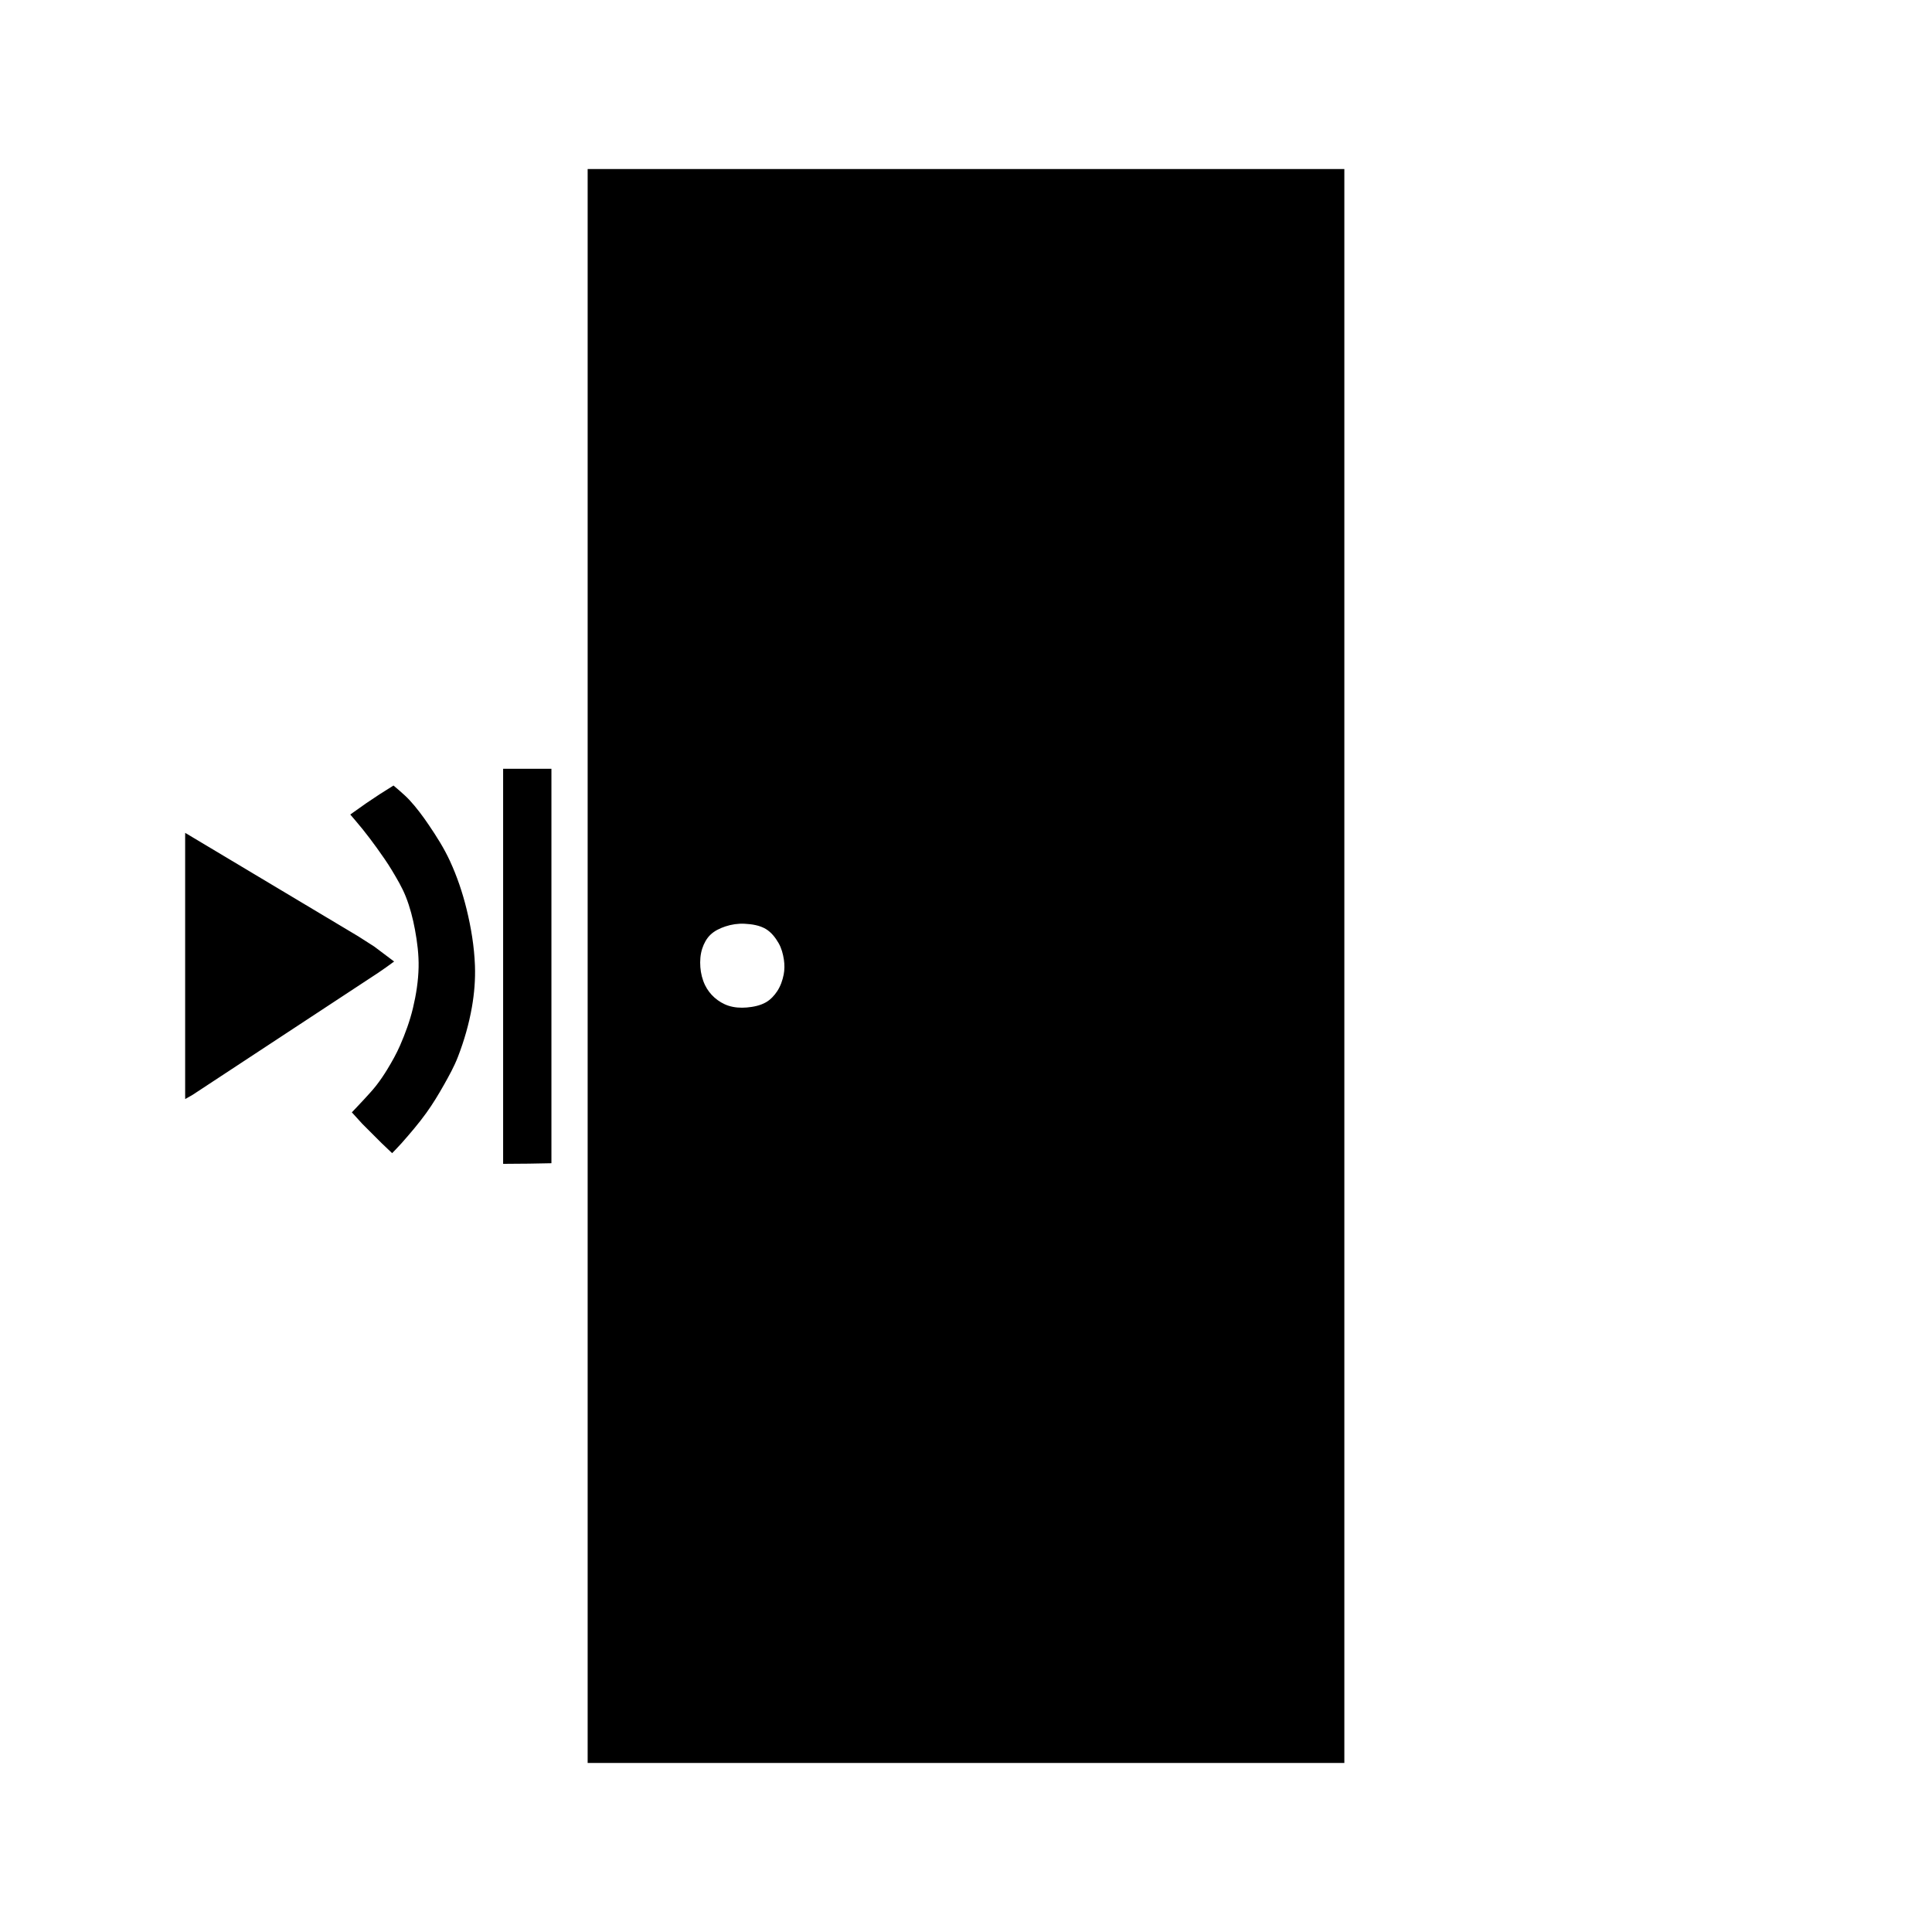 <?xml version="1.0" encoding="UTF-8" standalone="no"?>
<!-- Created with Inkscape (http://www.inkscape.org/) -->

<svg
   xmlns:dc="http://purl.org/dc/elements/1.1/"
   xmlns:cc="http://creativecommons.org/ns#"
   xmlns:rdf="http://www.w3.org/1999/02/22-rdf-syntax-ns#"
   xmlns:svg="http://www.w3.org/2000/svg"
   xmlns="http://www.w3.org/2000/svg"
   xmlns:sodipodi="http://sodipodi.sourceforge.net/DTD/sodipodi-0.dtd"
   xmlns:inkscape="http://www.inkscape.org/namespaces/inkscape"
   version="1.1"
   id="svg321"
   width="240"
   height="240"
   viewBox="0 0 240 240"
   sodipodi:docname="Holz-Dämpfung-Neu.svg"
   inkscape:version="0.92.3 (2405546, 2018-03-11)">
  <defs
     id="defs325" />
  <sodipodi:namedview
     pagecolor="#ffffff"
     bordercolor="#666666"
     borderopacity="1"
     objecttolerance="10"
     gridtolerance="10"
     guidetolerance="10"
     inkscape:pageopacity="0"
     inkscape:pageshadow="2"
     inkscape:window-width="1680"
     inkscape:window-height="988"
     id="namedview323"
     showgrid="false"
     inkscape:zoom="2.8284271"
     inkscape:cx="90.806732"
     inkscape:cy="116.6845"
     inkscape:window-x="-8"
     inkscape:window-y="-8"
     inkscape:window-maximized="1"
     inkscape:current-layer="svg321"
     showguides="true"
     inkscape:guide-bbox="true" />
  <path
     style="fill:#000000"
     d="M 73,120 V 21 h 47 47 v 99 99 H 120 73 Z m 24.351,1.069 c 0.118,-0.606 0.117,-1.24 0.027,-1.851 -0.106,-0.715 -0.299,-1.438 -0.66,-2.064 -0.392,-0.681 -0.907,-1.346 -1.582,-1.75 -0.778,-0.465 -1.736,-0.605 -2.641,-0.652 -0.806,-0.041 -1.633,0.079 -2.398,0.337 -0.676,0.228 -1.356,0.549 -1.865,1.048 -0.466,0.456 -0.789,1.065 -0.993,1.683 -0.244,0.742 -0.298,1.551 -0.238,2.329 0.059,0.767 0.248,1.541 0.584,2.233 0.281,0.578 0.684,1.11 1.166,1.536 0.505,0.447 1.107,0.812 1.75,1.019 0.72,0.232 1.505,0.282 2.258,0.218 0.825,-0.07 1.68,-0.238 2.398,-0.651 0.569,-0.328 1.04,-0.839 1.4,-1.388 0.401,-0.613 0.654,-1.33 0.794,-2.048 z M 62.5,144.579 V 142.459 118.979 95.5 h 3 3 v 24.5 24.5 l -2.801,0.052 -2.598,0.02 z M 46.2,140.8 45,139.6 43.707,138.179 c 0,0 1.041,-1.085 1.547,-1.642 0.504,-0.555 1.023,-1.098 1.483,-1.69 0.501,-0.645 0.96,-1.323 1.383,-2.021 0.579,-0.954 1.13,-1.93 1.576,-2.953 0.654,-1.498 1.22,-3.046 1.601,-4.636 0.398,-1.663 0.668,-3.373 0.703,-5.083 0.032,-1.566 -0.167,-3.137 -0.453,-4.677 -0.26,-1.397 -0.618,-2.786 -1.143,-4.106 -0.45,-1.132 -1.08,-2.186 -1.705,-3.232 -0.578,-0.966 -1.231,-1.886 -1.885,-2.801 -0.569,-0.796 -1.163,-1.573 -1.774,-2.338 -0.494,-0.618 -1.528,-1.817 -1.528,-1.817 l 2.011,-1.424 1.668,-1.112 1.691,-1.065 c 0,0 1.353,1.121 1.949,1.764 0.9,0.97 1.693,2.039 2.435,3.134 0.969,1.428 1.901,2.897 2.623,4.464 0.885,1.918 1.569,3.937 2.071,5.989 0.561,2.29 0.95,4.64 1.039,6.995 0.065,1.731 -0.077,3.477 -0.376,5.183 -0.369,2.107 -0.968,4.182 -1.739,6.177 -0.468,1.21 -1.103,2.35 -1.739,3.481 -0.674,1.199 -1.391,2.377 -2.194,3.493 -0.939,1.306 -1.993,2.528 -3.055,3.736 -0.379,0.431 -1.184,1.252 -1.184,1.252 L 47.4,142 Z M 23,120 v -16 l 0.004,-0.539 0.903,0.539 10.297,6.156 10.297,6.156 1.981,1.267 2.478,1.864 -0.985,0.713 -0.996,0.69 L 35.455,128.423 23.933,136 23.006,136.527 23,136 Z"
     id="path339"
     inkscape:connector-curvature="0"
     sodipodi:nodetypes="ccccccccccaaaaaaaaaaaaaaacccccccccccccccaaaaaaaaaaaccccaaaaaaaaaacccccccccccccccccc" />
</svg>
